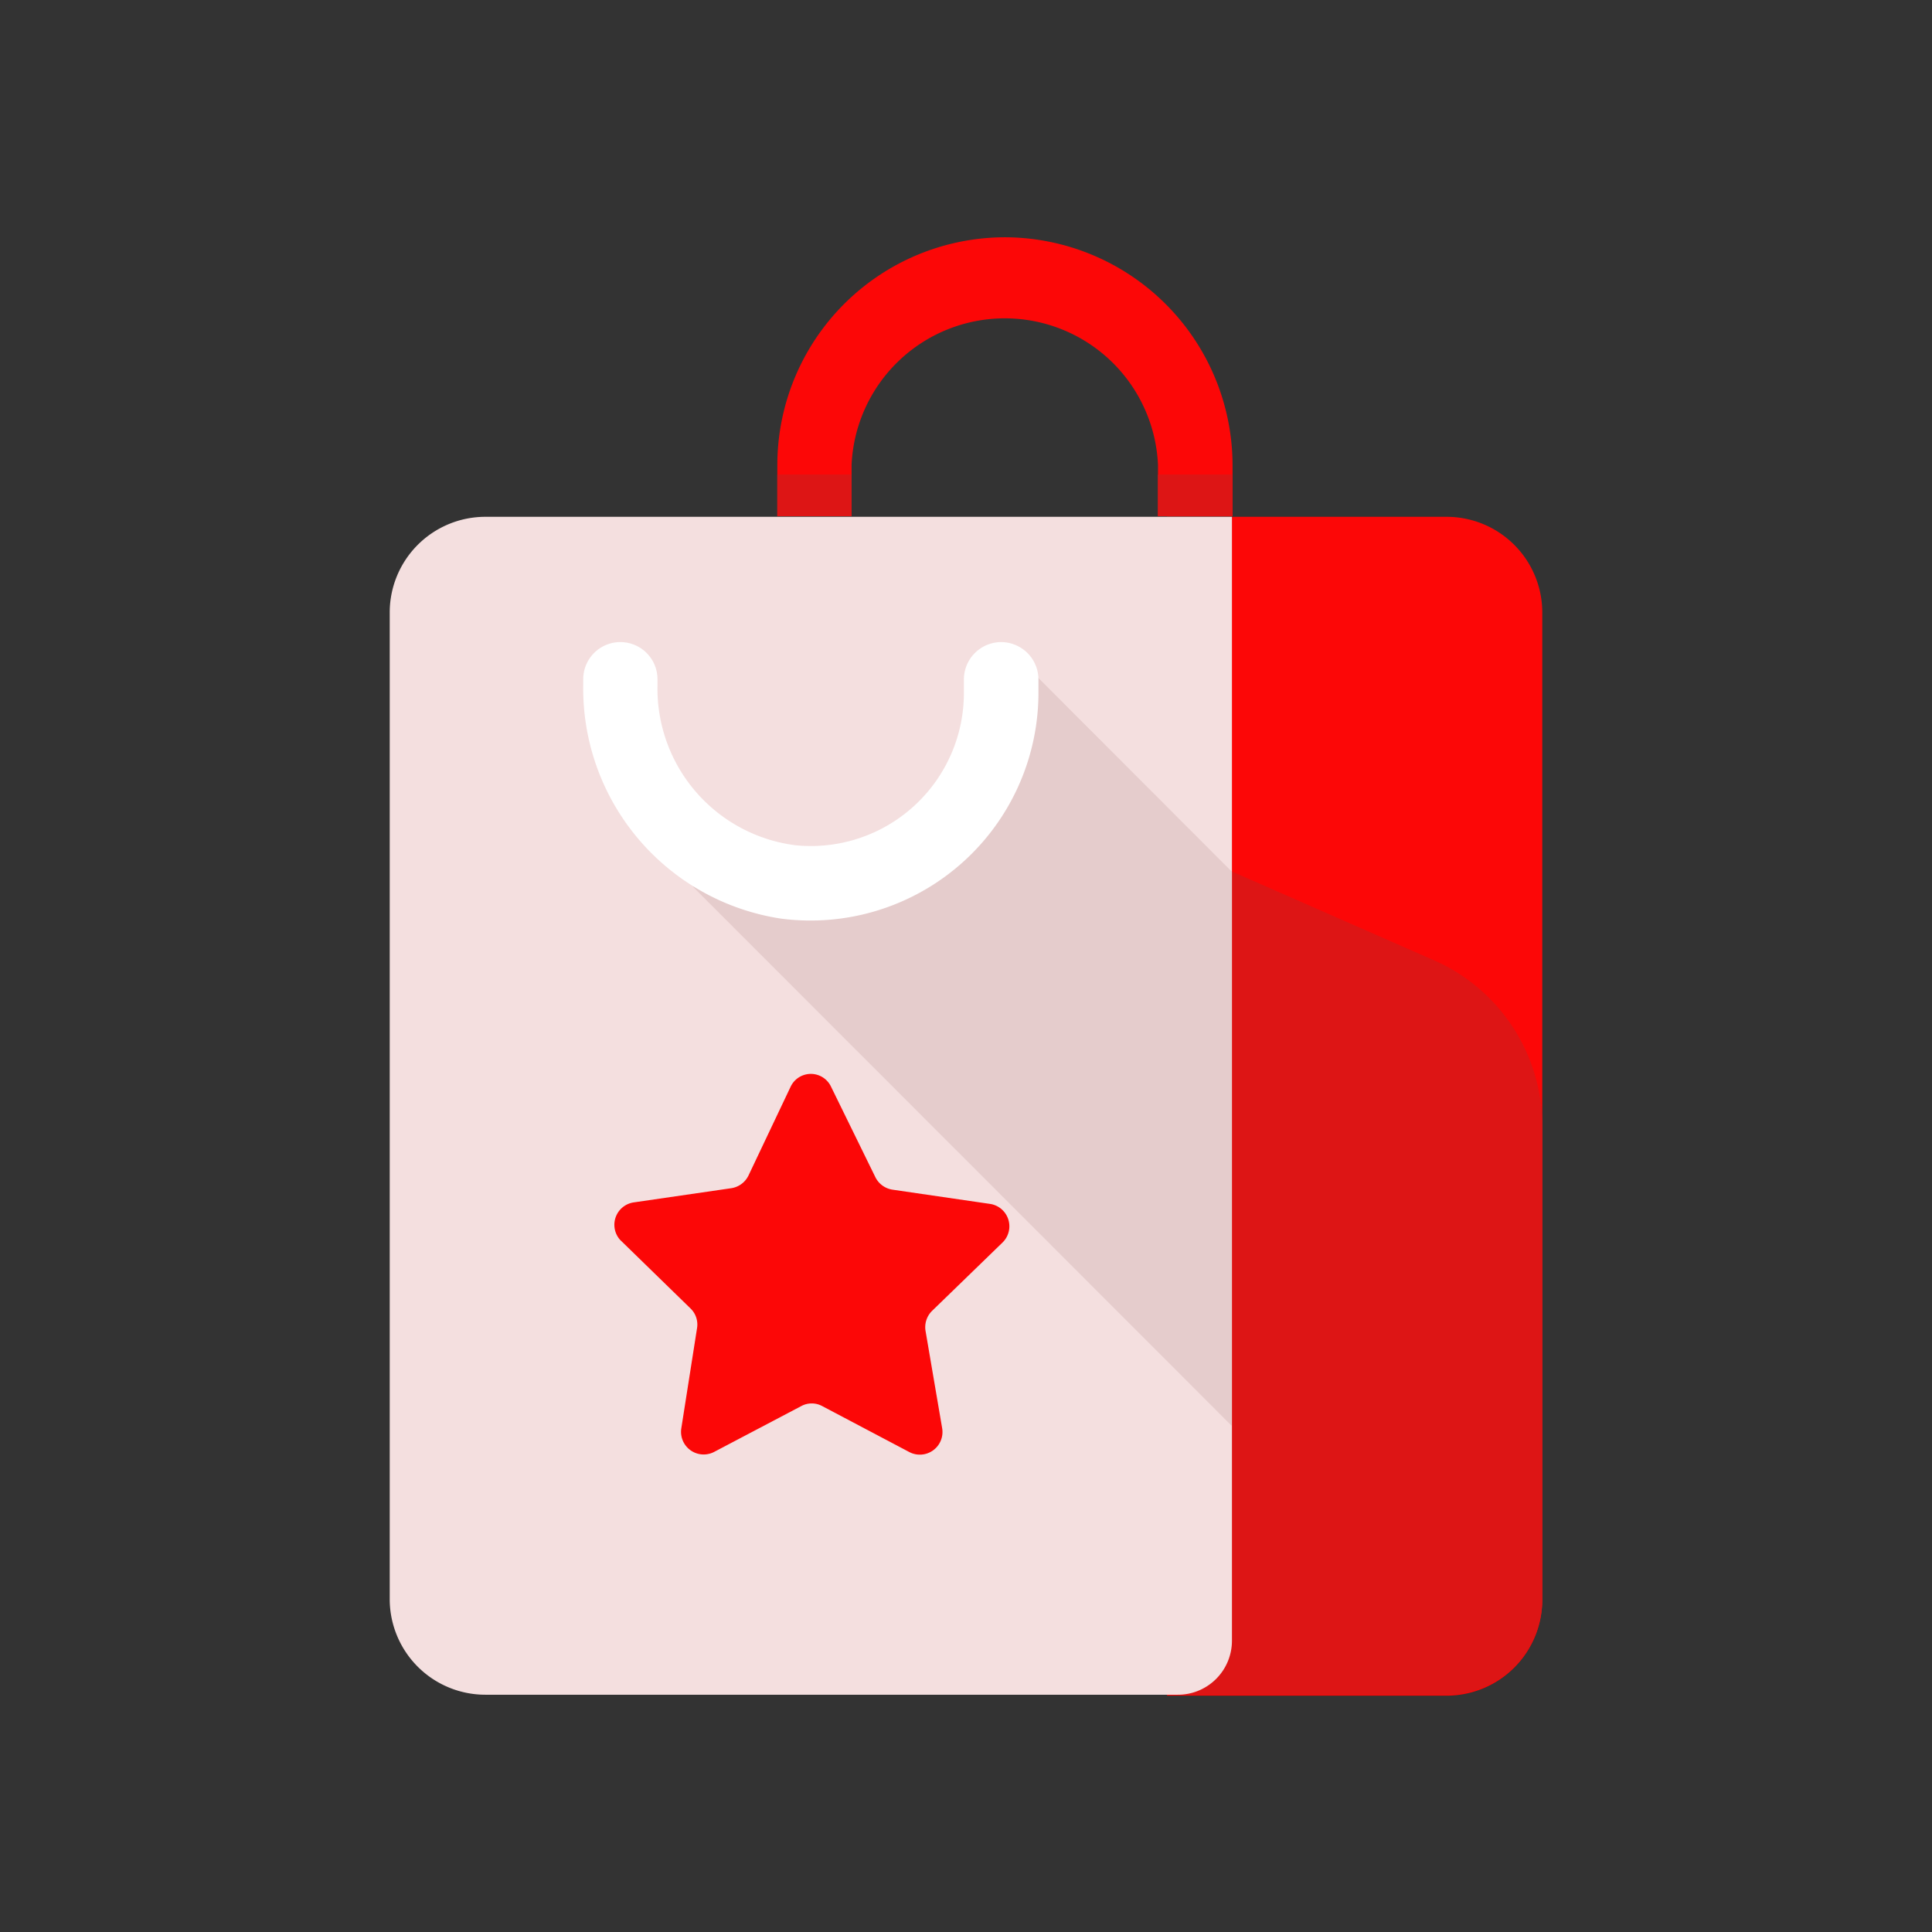 <svg id="Layer_1" data-name="Layer 1" xmlns="http://www.w3.org/2000/svg" viewBox="0 0 64 64"><rect x="0" y="0" width="64" height="64" fill="#333333" stroke="none"/><defs><style>.cls-1{fill:#FC0707;}.cls-2{fill:#DD1515;}.cls-3{fill:#F4DFDF;}.cls-4{fill:#e5cccc;}.cls-5{fill:#fff;}</style></defs><title>commerce, ecommerce, shopping, star, bookmark, bag</title><path class="cls-1" d="M38.66,17.12h9.26a3.17,3.17,0,0,1,3.17,3.17V53a3.17,3.17,0,0,1-3.17,3.17H38.66a0,0,0,0,1,0,0v-39A0,0,0,0,1,38.66,17.12Z"/><path class="cls-2" d="M38.66,52.31v3.83h9.26A3.17,3.17,0,0,0,51.09,53V37.31a6,6,0,0,0-3.59-5.5l-6.69-2.94Z"/><path class="cls-3" d="M16.08,17.12H40.81a0,0,0,0,1,0,0V54.35A1.79,1.79,0,0,1,39,56.14H16.08A3.17,3.17,0,0,1,12.91,53V20.28A3.17,3.17,0,0,1,16.08,17.12Z"/><polygon class="cls-4" points="40.8 28.87 34.12 22.18 30.97 28.51 22.95 29.37 40.8 47.23 40.8 28.87"/><path class="cls-5" d="M25.87,30.43a7.71,7.71,0,0,1-6.55-7.73v-.2a1.23,1.23,0,0,1,1.23-1.23h0a1.23,1.23,0,0,1,1.23,1.23v.23A5.23,5.23,0,0,0,26.35,28,5.07,5.07,0,0,0,31.93,23V22.5a1.24,1.24,0,0,1,1.23-1.23h0A1.24,1.24,0,0,1,34.4,22.5V23A7.55,7.55,0,0,1,25.87,30.43Z"/><path class="cls-1" d="M33.29,7.86a7.56,7.56,0,0,1,7.54,7.54v1.7H38.36V15.4a5.08,5.08,0,0,0-10.15,0v1.7H25.75V15.4A7.55,7.55,0,0,1,33.29,7.86Z"/><rect class="cls-2" x="25.75" y="15.72" width="2.46" height="1.38"/><rect class="cls-2" x="38.36" y="15.72" width="2.46" height="1.38"/><path class="cls-1" d="M27.53,36,29,39a.76.76,0,0,0,.57.41l3.22.47a.75.75,0,0,1,.42,1.28l-2.34,2.27a.76.76,0,0,0-.21.66l.55,3.22a.75.75,0,0,1-1.09.79l-2.88-1.52a.73.73,0,0,0-.7,0l-2.89,1.52a.75.75,0,0,1-1.08-.79L23.09,44a.74.74,0,0,0-.22-.66l-2.33-2.27A.75.75,0,0,1,21,39.83l3.23-.47a.76.76,0,0,0,.56-.41L26.19,36A.74.74,0,0,1,27.53,36Z"/></svg>
